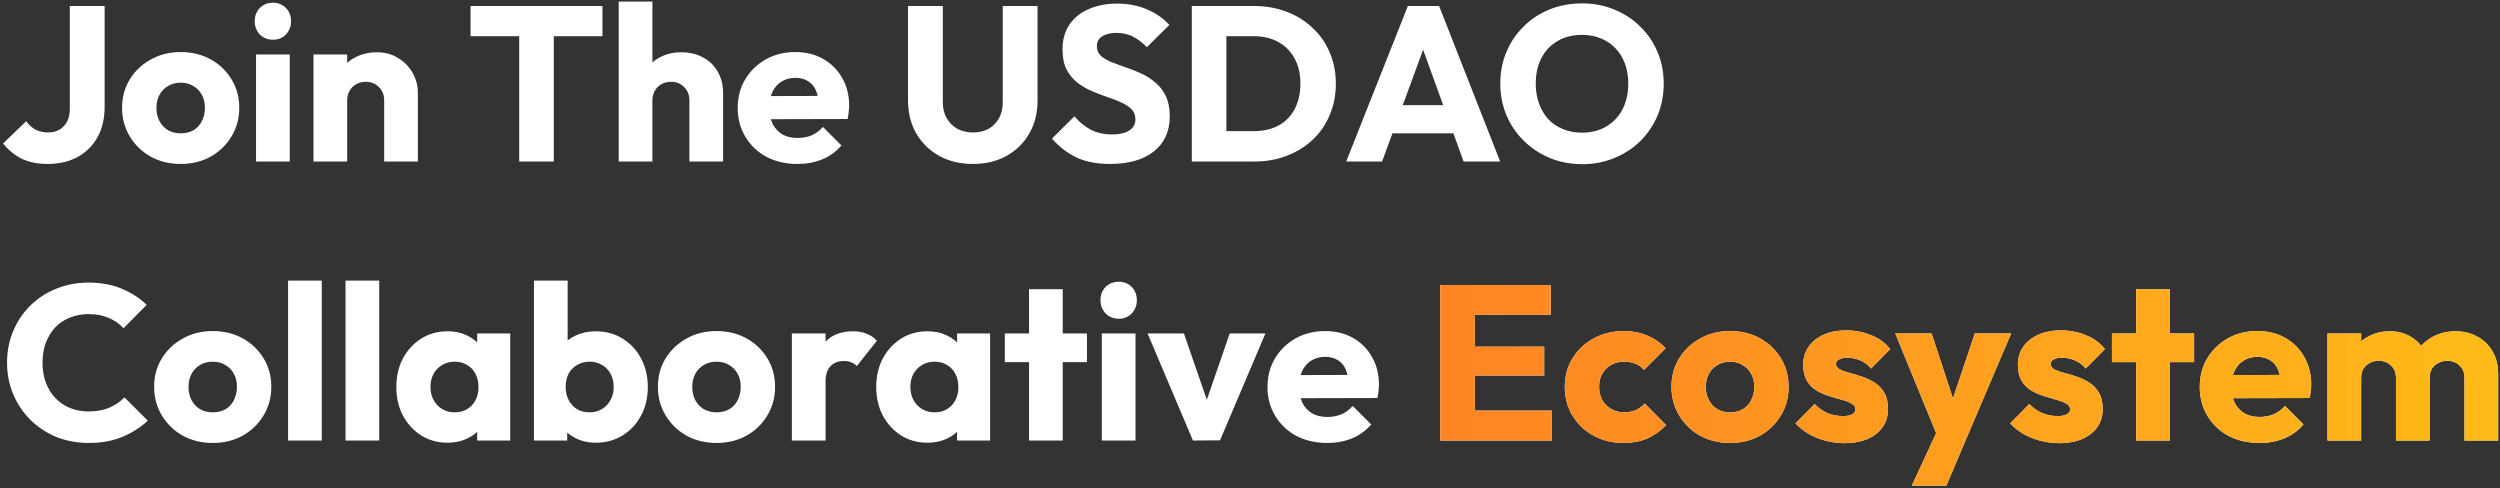 <svg width="681" height="133" viewBox="0 0 681 133" fill="none" xmlns="http://www.w3.org/2000/svg">
<rect x="0" y="0" width="681" height="133" fill="#333333" stroke="none"/>
<path d="M12.9 44.66C10.22 44.66 7.88 44.18 5.88 43.22C3.92 42.22 2.24 40.84 0.84 39.08L7.14 33.02C7.86 34.02 8.7 34.78 9.66 35.3C10.66 35.82 11.78 36.08 13.02 36.08C14.22 36.08 15.26 35.84 16.14 35.36C17.02 34.84 17.72 34.12 18.24 33.2C18.76 32.24 19.02 31.06 19.02 29.66V1.64H28.5V29.12C28.5 32.28 27.86 35.02 26.58 37.34C25.3 39.66 23.5 41.46 21.18 42.74C18.86 44.02 16.1 44.66 12.9 44.66ZM49.214 44.66C46.214 44.66 43.494 44 41.054 42.68C38.654 41.32 36.754 39.48 35.354 37.16C33.954 34.84 33.254 32.24 33.254 29.36C33.254 26.48 33.954 23.9 35.354 21.62C36.754 19.34 38.654 17.54 41.054 16.22C43.454 14.86 46.174 14.18 49.214 14.18C52.254 14.18 54.974 14.84 57.374 16.16C59.774 17.48 61.674 19.3 63.074 21.62C64.474 23.9 65.174 26.48 65.174 29.36C65.174 32.24 64.474 34.84 63.074 37.16C61.674 39.48 59.774 41.32 57.374 42.68C54.974 44 52.254 44.66 49.214 44.66ZM49.214 36.32C50.534 36.32 51.694 36.04 52.694 35.48C53.694 34.88 54.454 34.06 54.974 33.02C55.534 31.94 55.814 30.72 55.814 29.36C55.814 28 55.534 26.82 54.974 25.82C54.414 24.78 53.634 23.98 52.634 23.42C51.674 22.82 50.534 22.52 49.214 22.52C47.934 22.52 46.794 22.82 45.794 23.42C44.794 23.98 44.014 24.78 43.454 25.82C42.894 26.86 42.614 28.06 42.614 29.42C42.614 30.74 42.894 31.94 43.454 33.02C44.014 34.06 44.794 34.88 45.794 35.48C46.794 36.04 47.934 36.32 49.214 36.32ZM69.744 44V14.84H78.924V44H69.744ZM74.364 10.82C72.924 10.82 71.724 10.34 70.764 9.38C69.844 8.38 69.384 7.18 69.384 5.78C69.384 4.34 69.844 3.14 70.764 2.18C71.724 1.22 72.924 0.74 74.364 0.74C75.804 0.74 76.984 1.22 77.904 2.18C78.824 3.14 79.284 4.34 79.284 5.78C79.284 7.18 78.824 8.38 77.904 9.38C76.984 10.34 75.804 10.82 74.364 10.82ZM104.648 44V27.38C104.648 25.86 104.168 24.64 103.208 23.72C102.288 22.76 101.108 22.28 99.668 22.28C98.668 22.28 97.788 22.5 97.028 22.94C96.268 23.34 95.668 23.94 95.228 24.74C94.788 25.5 94.568 26.38 94.568 27.38L91.028 25.64C91.028 23.36 91.528 21.36 92.528 19.64C93.528 17.92 94.908 16.6 96.668 15.68C98.468 14.72 100.488 14.24 102.728 14.24C104.888 14.24 106.788 14.76 108.428 15.8C110.108 16.8 111.428 18.14 112.388 19.82C113.348 21.5 113.828 23.34 113.828 25.34V44H104.648ZM85.388 44V14.84H94.568V44H85.388ZM141.433 44V2.24H150.853V44H141.433ZM128.173 9.86V1.64H164.113V9.86H128.173ZM187.793 44V27.38C187.793 25.86 187.313 24.64 186.353 23.72C185.433 22.76 184.253 22.28 182.813 22.28C181.813 22.28 180.933 22.5 180.173 22.94C179.413 23.34 178.813 23.94 178.373 24.74C177.933 25.5 177.713 26.38 177.713 27.38L174.173 25.64C174.173 23.36 174.653 21.36 175.613 19.64C176.573 17.92 177.913 16.6 179.633 15.68C181.353 14.72 183.333 14.24 185.573 14.24C187.853 14.24 189.853 14.72 191.573 15.68C193.293 16.6 194.613 17.9 195.533 19.58C196.493 21.22 196.973 23.14 196.973 25.34V44H187.793ZM168.533 44V0.44H177.713V44H168.533ZM217.269 44.66C214.109 44.66 211.289 44.02 208.809 42.74C206.369 41.42 204.449 39.6 203.049 37.28C201.649 34.96 200.949 32.34 200.949 29.42C200.949 26.5 201.629 23.9 202.989 21.62C204.389 19.3 206.269 17.48 208.629 16.16C210.989 14.84 213.649 14.18 216.609 14.18C219.489 14.18 222.029 14.8 224.229 16.04C226.429 17.28 228.149 19 229.389 21.2C230.669 23.4 231.309 25.92 231.309 28.76C231.309 29.28 231.269 29.84 231.189 30.44C231.149 31 231.049 31.66 230.889 32.42L205.749 32.48V26.18L226.989 26.12L223.029 28.76C222.989 27.08 222.729 25.7 222.249 24.62C221.769 23.5 221.049 22.66 220.089 22.1C219.169 21.5 218.029 21.2 216.669 21.2C215.229 21.2 213.969 21.54 212.889 22.22C211.849 22.86 211.029 23.78 210.429 24.98C209.869 26.18 209.589 27.64 209.589 29.36C209.589 31.08 209.889 32.56 210.489 33.8C211.129 35 212.009 35.94 213.129 36.62C214.289 37.26 215.649 37.58 217.209 37.58C218.649 37.58 219.949 37.34 221.109 36.86C222.269 36.34 223.289 35.58 224.169 34.58L229.209 39.62C227.769 41.3 226.029 42.56 223.989 43.4C221.949 44.24 219.709 44.66 217.269 44.66ZM265.046 44.66C261.566 44.66 258.486 43.92 255.806 42.44C253.166 40.96 251.086 38.92 249.566 36.32C248.086 33.68 247.346 30.68 247.346 27.32V1.64H256.826V27.86C256.826 29.54 257.186 31 257.906 32.24C258.626 33.48 259.606 34.44 260.846 35.12C262.126 35.76 263.526 36.08 265.046 36.08C266.646 36.08 268.046 35.76 269.246 35.12C270.446 34.44 271.386 33.5 272.066 32.3C272.786 31.06 273.146 29.6 273.146 27.92V1.64H282.626V27.38C282.626 30.74 281.886 33.72 280.406 36.32C278.926 38.92 276.866 40.96 274.226 42.44C271.586 43.92 268.526 44.66 265.046 44.66ZM302.386 44.66C298.906 44.66 295.906 44.1 293.386 42.98C290.906 41.82 288.626 40.08 286.546 37.76L292.666 31.7C294.026 33.26 295.526 34.48 297.166 35.36C298.846 36.2 300.786 36.62 302.986 36.62C304.986 36.62 306.526 36.26 307.606 35.54C308.726 34.82 309.286 33.82 309.286 32.54C309.286 31.38 308.926 30.44 308.206 29.72C307.486 29 306.526 28.38 305.326 27.86C304.166 27.34 302.866 26.84 301.426 26.36C300.026 25.88 298.626 25.34 297.226 24.74C295.826 24.1 294.526 23.32 293.326 22.4C292.166 21.44 291.226 20.26 290.506 18.86C289.786 17.42 289.426 15.62 289.426 13.46C289.426 10.86 290.046 8.62 291.286 6.74C292.566 4.86 294.326 3.44 296.566 2.48C298.806 1.48 301.386 0.98 304.306 0.98C307.266 0.98 309.966 1.5 312.406 2.54C314.886 3.58 316.926 5 318.526 6.8L312.406 12.86C311.126 11.54 309.826 10.56 308.506 9.92C307.226 9.28 305.766 8.96 304.126 8.96C302.486 8.96 301.186 9.28 300.226 9.92C299.266 10.52 298.786 11.4 298.786 12.56C298.786 13.64 299.146 14.52 299.866 15.2C300.586 15.84 301.526 16.4 302.686 16.88C303.886 17.36 305.186 17.84 306.586 18.32C308.026 18.8 309.446 19.36 310.846 20C312.246 20.64 313.526 21.46 314.686 22.46C315.886 23.42 316.846 24.66 317.566 26.18C318.286 27.66 318.646 29.5 318.646 31.7C318.646 35.74 317.206 38.92 314.326 41.24C311.446 43.52 307.466 44.66 302.386 44.66ZM331.006 44V35.72H341.506C344.066 35.72 346.306 35.22 348.226 34.22C350.146 33.18 351.626 31.68 352.666 29.72C353.706 27.76 354.226 25.44 354.226 22.76C354.226 20.08 353.686 17.78 352.606 15.86C351.566 13.94 350.086 12.46 348.166 11.42C346.286 10.38 344.066 9.86 341.506 9.86H330.706V1.64H341.626C344.826 1.64 347.766 2.16 350.446 3.2C353.166 4.2 355.526 5.66 357.526 7.58C359.566 9.46 361.126 11.7 362.206 14.3C363.326 16.86 363.886 19.7 363.886 22.82C363.886 25.9 363.326 28.74 362.206 31.34C361.126 33.94 359.586 36.18 357.586 38.06C355.586 39.94 353.226 41.4 350.506 42.44C347.826 43.48 344.906 44 341.746 44H331.006ZM324.646 44V1.64H334.066V44H324.646ZM366.701 44L383.501 1.64H392.021L408.641 44H398.681L385.961 8.84H389.381L376.481 44H366.701ZM376.241 36.32V28.64H399.341V36.32H376.241ZM431.058 44.72C427.858 44.72 424.898 44.16 422.178 43.04C419.498 41.92 417.138 40.36 415.098 38.36C413.058 36.36 411.478 34.04 410.358 31.4C409.238 28.72 408.678 25.84 408.678 22.76C408.678 19.64 409.238 16.76 410.358 14.12C411.478 11.48 413.038 9.18 415.038 7.22C417.038 5.22 419.378 3.68 422.058 2.6C424.778 1.48 427.738 0.92 430.938 0.92C434.098 0.92 437.018 1.48 439.698 2.6C442.418 3.68 444.778 5.22 446.778 7.22C448.818 9.18 450.398 11.5 451.518 14.18C452.638 16.82 453.198 19.7 453.198 22.82C453.198 25.9 452.638 28.78 451.518 31.46C450.398 34.1 448.838 36.42 446.838 38.42C444.838 40.38 442.478 41.92 439.758 43.04C437.078 44.16 434.178 44.72 431.058 44.72ZM430.938 36.14C433.458 36.14 435.658 35.58 437.538 34.46C439.458 33.34 440.938 31.78 441.978 29.78C443.018 27.74 443.538 25.4 443.538 22.76C443.538 20.76 443.238 18.96 442.638 17.36C442.038 15.72 441.178 14.32 440.058 13.16C438.938 11.96 437.598 11.06 436.038 10.46C434.518 9.82 432.818 9.5 430.938 9.5C428.418 9.5 426.198 10.06 424.278 11.18C422.398 12.26 420.938 13.8 419.898 15.8C418.858 17.76 418.338 20.08 418.338 22.76C418.338 24.76 418.638 26.58 419.238 28.22C419.838 29.86 420.678 31.28 421.758 32.48C422.878 33.64 424.218 34.54 425.778 35.18C427.338 35.82 429.058 36.14 430.938 36.14ZM24.18 120.66C21.02 120.66 18.08 120.12 15.36 119.04C12.68 117.92 10.32 116.36 8.28 114.36C6.28 112.36 4.72 110.04 3.6 107.4C2.48 104.72 1.92 101.84 1.92 98.76C1.92 95.68 2.48 92.82 3.6 90.18C4.72 87.5 6.28 85.18 8.28 83.22C10.28 81.26 12.62 79.74 15.3 78.66C18.02 77.54 20.96 76.98 24.12 76.98C27.48 76.98 30.46 77.52 33.06 78.6C35.7 79.68 38 81.16 39.96 83.04L33.66 89.4C32.54 88.2 31.18 87.26 29.58 86.58C28.02 85.9 26.2 85.56 24.12 85.56C22.28 85.56 20.58 85.88 19.02 86.52C17.5 87.12 16.18 88 15.06 89.16C13.98 90.32 13.12 91.72 12.48 93.36C11.88 95 11.58 96.8 11.58 98.76C11.58 100.76 11.88 102.58 12.48 104.22C13.12 105.86 13.98 107.26 15.06 108.42C16.18 109.58 17.5 110.48 19.02 111.12C20.58 111.76 22.28 112.08 24.12 112.08C26.28 112.08 28.16 111.74 29.76 111.06C31.36 110.38 32.74 109.44 33.9 108.24L40.26 114.6C38.22 116.48 35.88 117.96 33.24 119.04C30.64 120.12 27.62 120.66 24.18 120.66ZM57.944 120.66C54.944 120.66 52.224 120 49.784 118.68C47.384 117.32 45.484 115.48 44.084 113.16C42.684 110.84 41.984 108.24 41.984 105.36C41.984 102.48 42.684 99.9 44.084 97.62C45.484 95.34 47.384 93.54 49.784 92.22C52.184 90.86 54.904 90.18 57.944 90.18C60.984 90.18 63.704 90.84 66.104 92.16C68.504 93.48 70.404 95.3 71.804 97.62C73.204 99.9 73.904 102.48 73.904 105.36C73.904 108.24 73.204 110.84 71.804 113.16C70.404 115.48 68.504 117.32 66.104 118.68C63.704 120 60.984 120.66 57.944 120.66ZM57.944 112.32C59.264 112.32 60.424 112.04 61.424 111.48C62.424 110.88 63.184 110.06 63.704 109.02C64.264 107.94 64.544 106.72 64.544 105.36C64.544 104 64.264 102.82 63.704 101.82C63.144 100.78 62.364 99.98 61.364 99.42C60.404 98.82 59.264 98.52 57.944 98.52C56.664 98.52 55.524 98.82 54.524 99.42C53.524 99.98 52.744 100.78 52.184 101.82C51.624 102.86 51.344 104.06 51.344 105.42C51.344 106.74 51.624 107.94 52.184 109.02C52.744 110.06 53.524 110.88 54.524 111.48C55.524 112.04 56.664 112.32 57.944 112.32ZM78.474 120V76.44H87.654V120H78.474ZM94.119 120V76.44H103.299V120H94.119ZM121.943 120.6C119.263 120.6 116.863 119.94 114.743 118.62C112.663 117.3 111.003 115.5 109.763 113.22C108.563 110.94 107.963 108.34 107.963 105.42C107.963 102.5 108.563 99.9 109.763 97.62C111.003 95.34 112.663 93.54 114.743 92.22C116.863 90.9 119.263 90.24 121.943 90.24C123.903 90.24 125.663 90.62 127.223 91.38C128.823 92.14 130.123 93.2 131.123 94.56C132.123 95.88 132.683 97.4 132.803 99.12V111.72C132.683 113.44 132.123 114.98 131.123 116.34C130.163 117.66 128.883 118.7 127.283 119.46C125.683 120.22 123.903 120.6 121.943 120.6ZM123.803 112.32C125.763 112.32 127.343 111.68 128.543 110.4C129.743 109.08 130.343 107.42 130.343 105.42C130.343 104.06 130.063 102.86 129.503 101.82C128.983 100.78 128.223 99.98 127.223 99.42C126.263 98.82 125.143 98.52 123.863 98.52C122.583 98.52 121.443 98.82 120.443 99.42C119.483 99.98 118.703 100.78 118.103 101.82C117.543 102.86 117.263 104.06 117.263 105.42C117.263 106.74 117.543 107.92 118.103 108.96C118.663 110 119.443 110.82 120.443 111.42C121.443 112.02 122.563 112.32 123.803 112.32ZM129.983 120V112.14L131.363 105.06L129.983 97.98V90.84H138.983V120H129.983ZM162.247 120.6C160.287 120.6 158.487 120.2 156.847 119.4C155.207 118.56 153.867 117.46 152.827 116.1C151.787 114.7 151.187 113.14 151.027 111.42V99.12C151.187 97.4 151.787 95.88 152.827 94.56C153.867 93.2 155.207 92.14 156.847 91.38C158.487 90.62 160.287 90.24 162.247 90.24C165.007 90.24 167.447 90.9 169.567 92.22C171.727 93.54 173.407 95.34 174.607 97.62C175.847 99.9 176.467 102.5 176.467 105.42C176.467 108.34 175.847 110.94 174.607 113.22C173.407 115.5 171.727 117.3 169.567 118.62C167.447 119.94 165.007 120.6 162.247 120.6ZM160.627 112.32C161.907 112.32 163.027 112.02 163.987 111.42C164.987 110.82 165.767 110 166.327 108.96C166.887 107.92 167.167 106.74 167.167 105.42C167.167 104.06 166.887 102.86 166.327 101.82C165.767 100.78 164.987 99.98 163.987 99.42C163.027 98.82 161.907 98.52 160.627 98.52C159.347 98.52 158.207 98.82 157.207 99.42C156.207 99.98 155.427 100.78 154.867 101.82C154.347 102.86 154.087 104.06 154.087 105.42C154.087 106.78 154.367 107.98 154.927 109.02C155.487 110.06 156.247 110.88 157.207 111.48C158.207 112.04 159.347 112.32 160.627 112.32ZM145.447 120V76.44H154.627V97.98L153.127 105.06L154.507 112.14V120H145.447ZM195.171 120.66C192.171 120.66 189.451 120 187.011 118.68C184.611 117.32 182.711 115.48 181.311 113.16C179.911 110.84 179.211 108.24 179.211 105.36C179.211 102.48 179.911 99.9 181.311 97.62C182.711 95.34 184.611 93.54 187.011 92.22C189.411 90.86 192.131 90.18 195.171 90.18C198.211 90.18 200.931 90.84 203.331 92.16C205.731 93.48 207.631 95.3 209.031 97.62C210.431 99.9 211.131 102.48 211.131 105.36C211.131 108.24 210.431 110.84 209.031 113.16C207.631 115.48 205.731 117.32 203.331 118.68C200.931 120 198.211 120.66 195.171 120.66ZM195.171 112.32C196.491 112.32 197.651 112.04 198.651 111.48C199.651 110.88 200.411 110.06 200.931 109.02C201.491 107.94 201.771 106.72 201.771 105.36C201.771 104 201.491 102.82 200.931 101.82C200.371 100.78 199.591 99.98 198.591 99.42C197.631 98.82 196.491 98.52 195.171 98.52C193.891 98.52 192.751 98.82 191.751 99.42C190.751 99.98 189.971 100.78 189.411 101.82C188.851 102.86 188.571 104.06 188.571 105.42C188.571 106.74 188.851 107.94 189.411 109.02C189.971 110.06 190.751 110.88 191.751 111.48C192.751 112.04 193.891 112.32 195.171 112.32ZM215.701 120V90.84H224.881V120H215.701ZM224.881 103.98L221.041 100.98C221.801 97.58 223.081 94.94 224.881 93.06C226.681 91.18 229.181 90.24 232.381 90.24C233.781 90.24 235.001 90.46 236.041 90.9C237.121 91.3 238.061 91.94 238.861 92.82L233.401 99.72C233.001 99.28 232.501 98.94 231.901 98.7C231.301 98.46 230.621 98.34 229.861 98.34C228.341 98.34 227.121 98.82 226.201 99.78C225.321 100.7 224.881 102.1 224.881 103.98ZM252.666 120.6C249.986 120.6 247.586 119.94 245.466 118.62C243.386 117.3 241.726 115.5 240.486 113.22C239.286 110.94 238.686 108.34 238.686 105.42C238.686 102.5 239.286 99.9 240.486 97.62C241.726 95.34 243.386 93.54 245.466 92.22C247.586 90.9 249.986 90.24 252.666 90.24C254.626 90.24 256.386 90.62 257.946 91.38C259.546 92.14 260.846 93.2 261.846 94.56C262.846 95.88 263.406 97.4 263.526 99.12V111.72C263.406 113.44 262.846 114.98 261.846 116.34C260.886 117.66 259.606 118.7 258.006 119.46C256.406 120.22 254.626 120.6 252.666 120.6ZM254.526 112.32C256.486 112.32 258.066 111.68 259.266 110.4C260.466 109.08 261.066 107.42 261.066 105.42C261.066 104.06 260.786 102.86 260.226 101.82C259.706 100.78 258.946 99.98 257.946 99.42C256.986 98.82 255.866 98.52 254.586 98.52C253.306 98.52 252.166 98.82 251.166 99.42C250.206 99.98 249.426 100.78 248.826 101.82C248.266 102.86 247.986 104.06 247.986 105.42C247.986 106.74 248.266 107.92 248.826 108.96C249.386 110 250.166 110.82 251.166 111.42C252.166 112.02 253.286 112.32 254.526 112.32ZM260.706 120V112.14L262.086 105.06L260.706 97.98V90.84H269.706V120H260.706ZM280.31 120V78.78H289.49V120H280.31ZM273.71 98.64V90.84H296.09V98.64H273.71ZM300.135 120V90.84H309.315V120H300.135ZM304.755 86.82C303.315 86.82 302.115 86.34 301.155 85.38C300.235 84.38 299.775 83.18 299.775 81.78C299.775 80.34 300.235 79.14 301.155 78.18C302.115 77.22 303.315 76.74 304.755 76.74C306.195 76.74 307.375 77.22 308.295 78.18C309.215 79.14 309.675 80.34 309.675 81.78C309.675 83.18 309.215 84.38 308.295 85.38C307.375 86.34 306.195 86.82 304.755 86.82ZM324.959 120L312.599 90.84H322.499L330.899 115.14H326.579L334.979 90.84H344.699L332.339 119.94L324.959 120ZM361.585 120.66C358.425 120.66 355.605 120.02 353.125 118.74C350.685 117.42 348.765 115.6 347.365 113.28C345.965 110.96 345.265 108.34 345.265 105.42C345.265 102.5 345.945 99.9 347.305 97.62C348.705 95.3 350.585 93.48 352.945 92.16C355.305 90.84 357.965 90.18 360.925 90.18C363.805 90.18 366.345 90.8 368.545 92.04C370.745 93.28 372.465 95 373.705 97.2C374.985 99.4 375.625 101.92 375.625 104.76C375.625 105.28 375.585 105.84 375.505 106.44C375.465 107 375.365 107.66 375.205 108.42L350.065 108.48V102.18L371.305 102.12L367.345 104.76C367.305 103.08 367.045 101.7 366.565 100.62C366.085 99.5 365.365 98.66 364.405 98.1C363.485 97.5 362.345 97.2 360.985 97.2C359.545 97.2 358.285 97.54 357.205 98.22C356.165 98.86 355.345 99.78 354.745 100.98C354.185 102.18 353.905 103.64 353.905 105.36C353.905 107.08 354.205 108.56 354.805 109.8C355.445 111 356.325 111.94 357.445 112.62C358.605 113.26 359.965 113.58 361.525 113.58C362.965 113.58 364.265 113.34 365.425 112.86C366.585 112.34 367.605 111.58 368.485 110.58L373.525 115.62C372.085 117.3 370.345 118.56 368.305 119.4C366.265 120.24 364.025 120.66 361.585 120.66Z" fill="white"/>
<path d="M392.322 120V77.64H401.742V120H392.322ZM399.522 120V111.84H422.742V120H399.522ZM399.522 102.3V94.44H420.642V102.3H399.522ZM399.522 85.74V77.64H422.442V85.74H399.522ZM442.262 120.66C439.262 120.66 436.542 120 434.102 118.68C431.662 117.36 429.742 115.54 428.342 113.22C426.942 110.9 426.242 108.3 426.242 105.42C426.242 102.5 426.942 99.9 428.342 97.62C429.782 95.3 431.722 93.48 434.162 92.16C436.602 90.84 439.342 90.18 442.382 90.18C444.662 90.18 446.742 90.58 448.622 91.38C450.542 92.14 452.242 93.3 453.722 94.86L447.842 100.74C447.162 99.98 446.362 99.42 445.442 99.06C444.562 98.7 443.542 98.52 442.382 98.52C441.062 98.52 439.882 98.82 438.842 99.42C437.842 99.98 437.042 100.78 436.442 101.82C435.882 102.82 435.602 104 435.602 105.36C435.602 106.72 435.882 107.92 436.442 108.96C437.042 110 437.862 110.82 438.902 111.42C439.942 112.02 441.102 112.32 442.382 112.32C443.582 112.32 444.642 112.12 445.562 111.72C446.522 111.28 447.342 110.68 448.022 109.92L453.842 115.8C452.322 117.4 450.602 118.62 448.682 119.46C446.762 120.26 444.622 120.66 442.262 120.66ZM471.264 120.66C468.264 120.66 465.544 120 463.104 118.68C460.704 117.32 458.804 115.48 457.404 113.16C456.004 110.84 455.304 108.24 455.304 105.36C455.304 102.48 456.004 99.9 457.404 97.62C458.804 95.34 460.704 93.54 463.104 92.22C465.504 90.86 468.224 90.18 471.264 90.18C474.304 90.18 477.024 90.84 479.424 92.16C481.824 93.48 483.724 95.3 485.124 97.62C486.524 99.9 487.224 102.48 487.224 105.36C487.224 108.24 486.524 110.84 485.124 113.16C483.724 115.48 481.824 117.32 479.424 118.68C477.024 120 474.304 120.66 471.264 120.66ZM471.264 112.32C472.584 112.32 473.744 112.04 474.744 111.48C475.744 110.88 476.504 110.06 477.024 109.02C477.584 107.94 477.864 106.72 477.864 105.36C477.864 104 477.584 102.82 477.024 101.82C476.464 100.78 475.684 99.98 474.684 99.42C473.724 98.82 472.584 98.52 471.264 98.52C469.984 98.52 468.844 98.82 467.844 99.42C466.844 99.98 466.064 100.78 465.504 101.82C464.944 102.86 464.664 104.06 464.664 105.42C464.664 106.74 464.944 107.94 465.504 109.02C466.064 110.06 466.844 110.88 467.844 111.48C468.844 112.04 469.984 112.32 471.264 112.32ZM502.415 120.72C500.695 120.72 498.995 120.5 497.315 120.06C495.675 119.62 494.135 119 492.695 118.2C491.295 117.36 490.095 116.4 489.095 115.32L494.315 110.04C495.275 111.08 496.415 111.9 497.735 112.5C499.055 113.06 500.495 113.34 502.055 113.34C503.135 113.34 503.955 113.18 504.515 112.86C505.115 112.54 505.415 112.1 505.415 111.54C505.415 110.82 505.055 110.28 504.335 109.92C503.655 109.52 502.775 109.18 501.695 108.9C500.615 108.58 499.475 108.24 498.275 107.88C497.075 107.52 495.935 107.02 494.855 106.38C493.775 105.74 492.895 104.86 492.215 103.74C491.535 102.58 491.195 101.12 491.195 99.36C491.195 97.48 491.675 95.86 492.635 94.5C493.595 93.1 494.955 92 496.715 91.2C498.475 90.4 500.535 90 502.895 90C505.375 90 507.655 90.44 509.735 91.32C511.855 92.16 513.575 93.42 514.895 95.1L509.675 100.38C508.755 99.3 507.715 98.54 506.555 98.1C505.435 97.66 504.335 97.44 503.255 97.44C502.215 97.44 501.435 97.6 500.915 97.92C500.395 98.2 500.135 98.62 500.135 99.18C500.135 99.78 500.475 100.26 501.155 100.62C501.835 100.98 502.715 101.3 503.795 101.58C504.875 101.86 506.015 102.2 507.215 102.6C508.415 103 509.555 103.54 510.635 104.22C511.715 104.9 512.595 105.82 513.275 106.98C513.955 108.1 514.295 109.58 514.295 111.42C514.295 114.26 513.215 116.52 511.055 118.2C508.935 119.88 506.055 120.72 502.415 120.72ZM528.275 120.12L516.275 90.84H526.175L533.795 114.06H530.135L537.935 90.84H547.835L535.355 120.12H528.275ZM520.775 132.3L529.535 113.4L535.355 120.12L530.195 132.3H520.775ZM560.891 120.72C559.171 120.72 557.471 120.5 555.791 120.06C554.151 119.62 552.611 119 551.171 118.2C549.771 117.36 548.571 116.4 547.571 115.32L552.791 110.04C553.751 111.08 554.891 111.9 556.211 112.5C557.531 113.06 558.971 113.34 560.531 113.34C561.611 113.34 562.431 113.18 562.991 112.86C563.591 112.54 563.891 112.1 563.891 111.54C563.891 110.82 563.531 110.28 562.811 109.92C562.131 109.52 561.251 109.18 560.171 108.9C559.091 108.58 557.951 108.24 556.751 107.88C555.551 107.52 554.411 107.02 553.331 106.38C552.251 105.74 551.371 104.86 550.691 103.74C550.011 102.58 549.671 101.12 549.671 99.36C549.671 97.48 550.151 95.86 551.111 94.5C552.071 93.1 553.431 92 555.191 91.2C556.951 90.4 559.011 90 561.371 90C563.851 90 566.131 90.44 568.211 91.32C570.331 92.16 572.051 93.42 573.371 95.1L568.151 100.38C567.231 99.3 566.191 98.54 565.031 98.1C563.911 97.66 562.811 97.44 561.731 97.44C560.691 97.44 559.911 97.6 559.391 97.92C558.871 98.2 558.611 98.62 558.611 99.18C558.611 99.78 558.951 100.26 559.631 100.62C560.311 100.98 561.191 101.3 562.271 101.58C563.351 101.86 564.491 102.2 565.691 102.6C566.891 103 568.031 103.54 569.111 104.22C570.191 104.9 571.071 105.82 571.751 106.98C572.431 108.1 572.771 109.58 572.771 111.42C572.771 114.26 571.691 116.52 569.531 118.2C567.411 119.88 564.531 120.72 560.891 120.72ZM581.892 120V78.78H591.072V120H581.892ZM575.292 98.64V90.84H597.672V98.64H575.292ZM615.531 120.66C612.371 120.66 609.551 120.02 607.071 118.74C604.631 117.42 602.711 115.6 601.311 113.28C599.911 110.96 599.211 108.34 599.211 105.42C599.211 102.5 599.891 99.9 601.251 97.62C602.651 95.3 604.531 93.48 606.891 92.16C609.251 90.84 611.911 90.18 614.871 90.18C617.751 90.18 620.291 90.8 622.491 92.04C624.691 93.28 626.411 95 627.651 97.2C628.931 99.4 629.571 101.92 629.571 104.76C629.571 105.28 629.531 105.84 629.451 106.44C629.411 107 629.311 107.66 629.151 108.42L604.011 108.48V102.18L625.251 102.12L621.291 104.76C621.251 103.08 620.991 101.7 620.511 100.62C620.031 99.5 619.311 98.66 618.351 98.1C617.431 97.5 616.291 97.2 614.931 97.2C613.491 97.2 612.231 97.54 611.151 98.22C610.111 98.86 609.291 99.78 608.691 100.98C608.131 102.18 607.851 103.64 607.851 105.36C607.851 107.08 608.151 108.56 608.751 109.8C609.391 111 610.271 111.94 611.391 112.62C612.551 113.26 613.911 113.58 615.471 113.58C616.911 113.58 618.211 113.34 619.371 112.86C620.531 112.34 621.551 111.58 622.431 110.58L627.471 115.62C626.031 117.3 624.291 118.56 622.251 119.4C620.211 120.24 617.971 120.66 615.531 120.66ZM634.002 120V90.84H643.182V120H634.002ZM652.662 120V102.96C652.662 101.48 652.202 100.34 651.282 99.54C650.402 98.7 649.302 98.28 647.982 98.28C647.062 98.28 646.242 98.48 645.522 98.88C644.802 99.24 644.222 99.76 643.782 100.44C643.382 101.12 643.182 101.96 643.182 102.96L639.642 101.4C639.642 99.08 640.142 97.1 641.142 95.46C642.142 93.78 643.502 92.5 645.222 91.62C646.942 90.7 648.882 90.24 651.042 90.24C653.082 90.24 654.902 90.7 656.502 91.62C658.142 92.54 659.442 93.82 660.402 95.46C661.362 97.1 661.842 99.06 661.842 101.34V120H652.662ZM671.322 120V102.96C671.322 101.48 670.862 100.34 669.942 99.54C669.062 98.7 667.962 98.28 666.642 98.28C665.722 98.28 664.902 98.48 664.182 98.88C663.462 99.24 662.882 99.76 662.442 100.44C662.042 101.12 661.842 101.96 661.842 102.96L656.562 102.24C656.642 99.76 657.222 97.64 658.302 95.88C659.422 94.08 660.882 92.7 662.682 91.74C664.522 90.74 666.582 90.24 668.862 90.24C671.102 90.24 673.082 90.72 674.802 91.68C676.562 92.6 677.942 93.94 678.942 95.7C679.982 97.42 680.502 99.5 680.502 101.94V120H671.322Z" fill="white"/>
<path d="M392.322 120V77.64H401.742V120H392.322ZM399.522 120V111.84H422.742V120H399.522ZM399.522 102.3V94.44H420.642V102.3H399.522ZM399.522 85.74V77.64H422.442V85.74H399.522ZM442.262 120.66C439.262 120.66 436.542 120 434.102 118.68C431.662 117.36 429.742 115.54 428.342 113.22C426.942 110.9 426.242 108.3 426.242 105.42C426.242 102.5 426.942 99.9 428.342 97.62C429.782 95.3 431.722 93.48 434.162 92.16C436.602 90.84 439.342 90.18 442.382 90.18C444.662 90.18 446.742 90.58 448.622 91.38C450.542 92.14 452.242 93.3 453.722 94.86L447.842 100.74C447.162 99.98 446.362 99.42 445.442 99.06C444.562 98.7 443.542 98.52 442.382 98.52C441.062 98.52 439.882 98.82 438.842 99.42C437.842 99.98 437.042 100.78 436.442 101.82C435.882 102.82 435.602 104 435.602 105.36C435.602 106.72 435.882 107.92 436.442 108.96C437.042 110 437.862 110.82 438.902 111.42C439.942 112.02 441.102 112.32 442.382 112.32C443.582 112.32 444.642 112.12 445.562 111.72C446.522 111.28 447.342 110.68 448.022 109.92L453.842 115.8C452.322 117.4 450.602 118.62 448.682 119.46C446.762 120.26 444.622 120.66 442.262 120.66ZM471.264 120.66C468.264 120.66 465.544 120 463.104 118.68C460.704 117.32 458.804 115.48 457.404 113.16C456.004 110.84 455.304 108.24 455.304 105.36C455.304 102.48 456.004 99.9 457.404 97.62C458.804 95.34 460.704 93.54 463.104 92.22C465.504 90.86 468.224 90.18 471.264 90.18C474.304 90.18 477.024 90.84 479.424 92.16C481.824 93.48 483.724 95.3 485.124 97.62C486.524 99.9 487.224 102.48 487.224 105.36C487.224 108.24 486.524 110.84 485.124 113.16C483.724 115.48 481.824 117.32 479.424 118.68C477.024 120 474.304 120.66 471.264 120.66ZM471.264 112.32C472.584 112.32 473.744 112.04 474.744 111.48C475.744 110.88 476.504 110.06 477.024 109.02C477.584 107.94 477.864 106.72 477.864 105.36C477.864 104 477.584 102.82 477.024 101.82C476.464 100.78 475.684 99.98 474.684 99.42C473.724 98.82 472.584 98.52 471.264 98.52C469.984 98.52 468.844 98.82 467.844 99.42C466.844 99.98 466.064 100.78 465.504 101.82C464.944 102.86 464.664 104.06 464.664 105.42C464.664 106.74 464.944 107.94 465.504 109.02C466.064 110.06 466.844 110.88 467.844 111.48C468.844 112.04 469.984 112.32 471.264 112.32ZM502.415 120.72C500.695 120.72 498.995 120.5 497.315 120.06C495.675 119.62 494.135 119 492.695 118.2C491.295 117.36 490.095 116.4 489.095 115.32L494.315 110.04C495.275 111.08 496.415 111.9 497.735 112.5C499.055 113.06 500.495 113.34 502.055 113.34C503.135 113.34 503.955 113.18 504.515 112.86C505.115 112.54 505.415 112.1 505.415 111.54C505.415 110.82 505.055 110.28 504.335 109.92C503.655 109.52 502.775 109.18 501.695 108.9C500.615 108.58 499.475 108.24 498.275 107.88C497.075 107.52 495.935 107.02 494.855 106.38C493.775 105.74 492.895 104.86 492.215 103.74C491.535 102.58 491.195 101.12 491.195 99.36C491.195 97.48 491.675 95.86 492.635 94.5C493.595 93.1 494.955 92 496.715 91.2C498.475 90.4 500.535 90 502.895 90C505.375 90 507.655 90.44 509.735 91.32C511.855 92.16 513.575 93.42 514.895 95.1L509.675 100.38C508.755 99.3 507.715 98.54 506.555 98.1C505.435 97.66 504.335 97.44 503.255 97.44C502.215 97.44 501.435 97.6 500.915 97.92C500.395 98.2 500.135 98.62 500.135 99.18C500.135 99.78 500.475 100.26 501.155 100.62C501.835 100.98 502.715 101.3 503.795 101.58C504.875 101.86 506.015 102.2 507.215 102.6C508.415 103 509.555 103.54 510.635 104.22C511.715 104.9 512.595 105.82 513.275 106.98C513.955 108.1 514.295 109.58 514.295 111.42C514.295 114.26 513.215 116.52 511.055 118.2C508.935 119.88 506.055 120.72 502.415 120.72ZM528.275 120.12L516.275 90.84H526.175L533.795 114.06H530.135L537.935 90.84H547.835L535.355 120.12H528.275ZM520.775 132.3L529.535 113.4L535.355 120.12L530.195 132.3H520.775ZM560.891 120.72C559.171 120.72 557.471 120.5 555.791 120.06C554.151 119.62 552.611 119 551.171 118.2C549.771 117.36 548.571 116.4 547.571 115.32L552.791 110.04C553.751 111.08 554.891 111.9 556.211 112.5C557.531 113.06 558.971 113.34 560.531 113.34C561.611 113.34 562.431 113.18 562.991 112.86C563.591 112.54 563.891 112.1 563.891 111.54C563.891 110.82 563.531 110.28 562.811 109.92C562.131 109.52 561.251 109.18 560.171 108.9C559.091 108.58 557.951 108.24 556.751 107.88C555.551 107.52 554.411 107.02 553.331 106.38C552.251 105.74 551.371 104.86 550.691 103.74C550.011 102.58 549.671 101.12 549.671 99.36C549.671 97.48 550.151 95.86 551.111 94.5C552.071 93.1 553.431 92 555.191 91.2C556.951 90.4 559.011 90 561.371 90C563.851 90 566.131 90.44 568.211 91.32C570.331 92.16 572.051 93.42 573.371 95.1L568.151 100.38C567.231 99.3 566.191 98.54 565.031 98.1C563.911 97.66 562.811 97.44 561.731 97.44C560.691 97.44 559.911 97.6 559.391 97.92C558.871 98.2 558.611 98.62 558.611 99.18C558.611 99.78 558.951 100.26 559.631 100.62C560.311 100.98 561.191 101.3 562.271 101.58C563.351 101.86 564.491 102.2 565.691 102.6C566.891 103 568.031 103.54 569.111 104.22C570.191 104.9 571.071 105.82 571.751 106.98C572.431 108.1 572.771 109.58 572.771 111.42C572.771 114.26 571.691 116.52 569.531 118.2C567.411 119.88 564.531 120.72 560.891 120.72ZM581.892 120V78.78H591.072V120H581.892ZM575.292 98.64V90.84H597.672V98.64H575.292ZM615.531 120.66C612.371 120.66 609.551 120.02 607.071 118.74C604.631 117.42 602.711 115.6 601.311 113.28C599.911 110.96 599.211 108.34 599.211 105.42C599.211 102.5 599.891 99.9 601.251 97.62C602.651 95.3 604.531 93.48 606.891 92.16C609.251 90.84 611.911 90.18 614.871 90.18C617.751 90.18 620.291 90.8 622.491 92.04C624.691 93.28 626.411 95 627.651 97.2C628.931 99.4 629.571 101.92 629.571 104.76C629.571 105.28 629.531 105.84 629.451 106.44C629.411 107 629.311 107.66 629.151 108.42L604.011 108.48V102.18L625.251 102.12L621.291 104.76C621.251 103.08 620.991 101.7 620.511 100.62C620.031 99.5 619.311 98.66 618.351 98.1C617.431 97.5 616.291 97.2 614.931 97.2C613.491 97.2 612.231 97.54 611.151 98.22C610.111 98.86 609.291 99.78 608.691 100.98C608.131 102.18 607.851 103.64 607.851 105.36C607.851 107.08 608.151 108.56 608.751 109.8C609.391 111 610.271 111.94 611.391 112.62C612.551 113.26 613.911 113.58 615.471 113.58C616.911 113.58 618.211 113.34 619.371 112.86C620.531 112.34 621.551 111.58 622.431 110.58L627.471 115.62C626.031 117.3 624.291 118.56 622.251 119.4C620.211 120.24 617.971 120.66 615.531 120.66ZM634.002 120V90.84H643.182V120H634.002ZM652.662 120V102.96C652.662 101.48 652.202 100.34 651.282 99.54C650.402 98.7 649.302 98.28 647.982 98.28C647.062 98.28 646.242 98.48 645.522 98.88C644.802 99.24 644.222 99.76 643.782 100.44C643.382 101.12 643.182 101.96 643.182 102.96L639.642 101.4C639.642 99.08 640.142 97.1 641.142 95.46C642.142 93.78 643.502 92.5 645.222 91.62C646.942 90.7 648.882 90.24 651.042 90.24C653.082 90.24 654.902 90.7 656.502 91.62C658.142 92.54 659.442 93.82 660.402 95.46C661.362 97.1 661.842 99.06 661.842 101.34V120H652.662ZM671.322 120V102.96C671.322 101.48 670.862 100.34 669.942 99.54C669.062 98.7 667.962 98.28 666.642 98.28C665.722 98.28 664.902 98.48 664.182 98.88C663.462 99.24 662.882 99.76 662.442 100.44C662.042 101.12 661.842 101.96 661.842 102.96L656.562 102.24C656.642 99.76 657.222 97.64 658.302 95.88C659.422 94.08 660.882 92.7 662.682 91.74C664.522 90.74 666.582 90.24 668.862 90.24C671.102 90.24 673.082 90.72 674.802 91.68C676.562 92.6 677.942 93.94 678.942 95.7C679.982 97.42 680.502 99.5 680.502 101.94V120H671.322Z" fill="url(#paint0_linear_110_963)"/>
<defs>
<linearGradient id="paint0_linear_110_963" x1="0" y1="60" x2="684" y2="60" gradientUnits="userSpaceOnUse">
<stop stop-color="#FF3934"/>
<stop offset="1" stop-color="#FEBC18"/>
</linearGradient>
</defs>
</svg>
